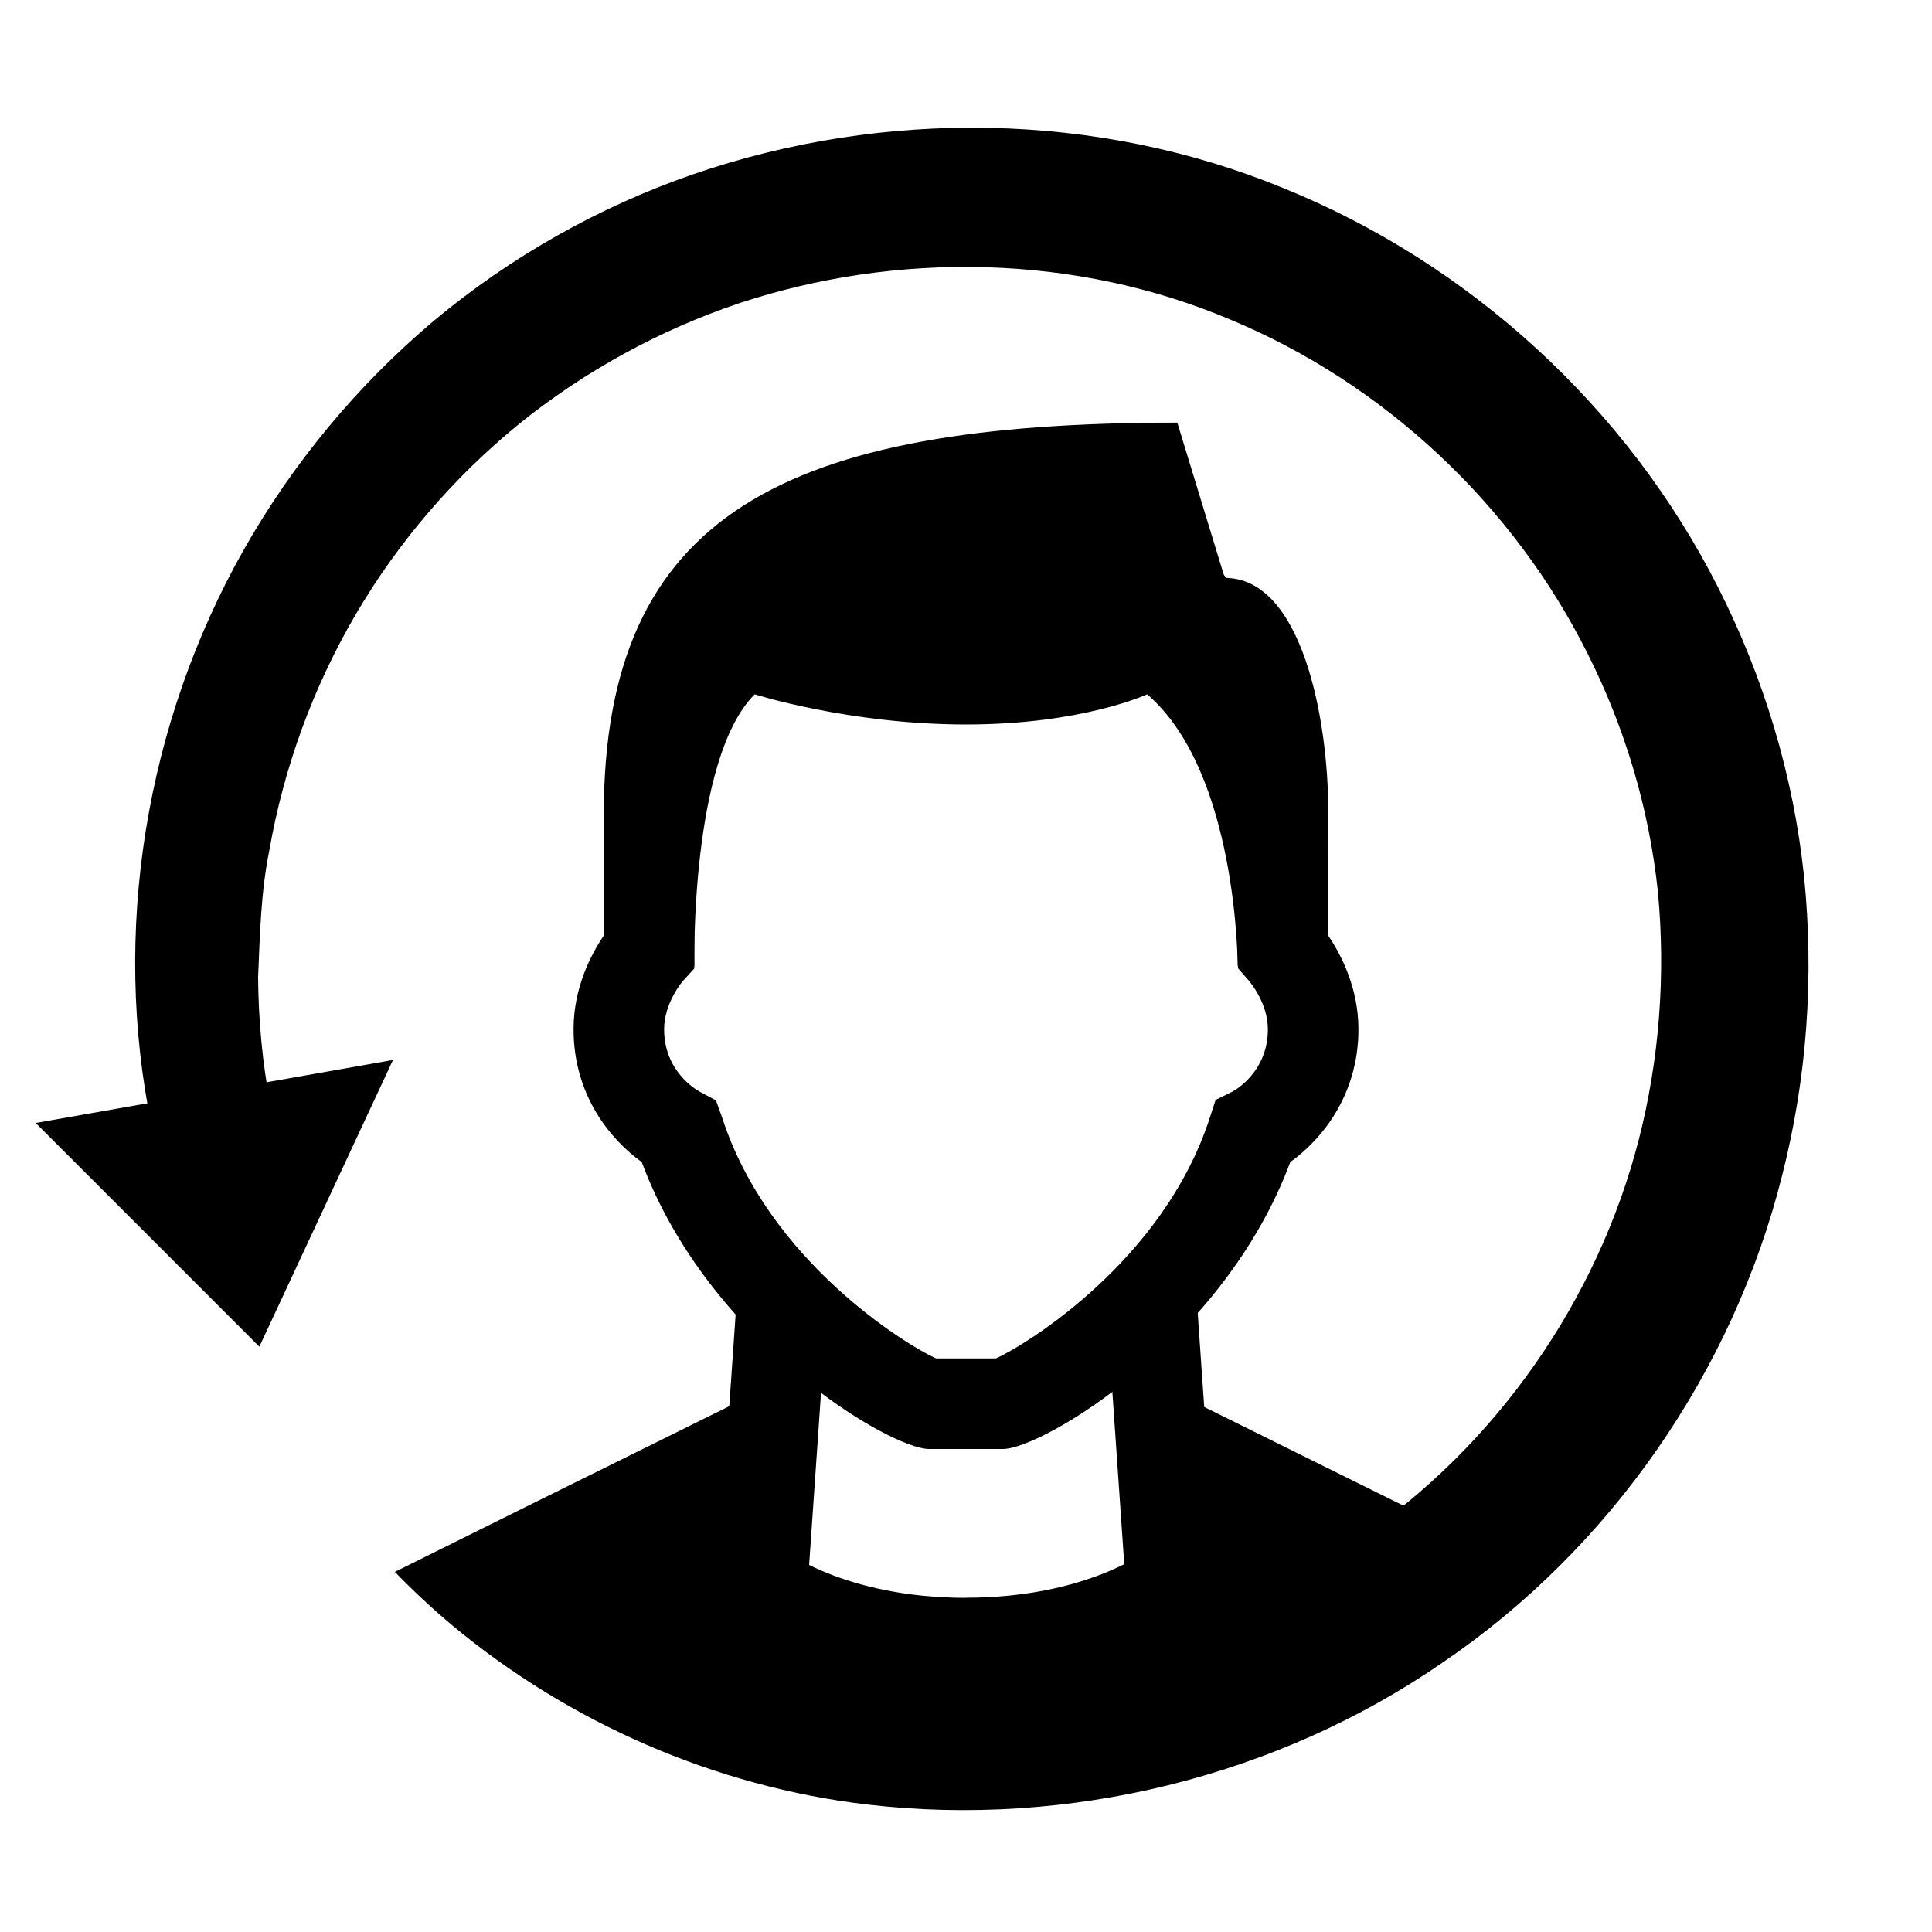<?xml version="1.0" encoding="iso-8859-1"?>
<!-- Generator: Adobe Illustrator 25.2.3, SVG Export Plug-In . SVG Version: 6.00 Build 0)  -->
<svg version="1.1" baseProfile="basic" id="Layer_1"
	 xmlns="http://www.w3.org/2000/svg" xmlns:xlink="http://www.w3.org/1999/xlink" x="0px" y="0px" viewBox="0 0 64 64"
	 xml:space="preserve">
<rect x="19.56" y="47.333" transform="matrix(0.069 -0.998 0.998 0.069 -24.987 70.901)" width="11.844" height="3"/>
<path d="M33.222,48h-2.444c-1.296,0-7.311-3.558-9.52-9.506C20.237,37.764,19,36.295,19,34.095c0-1.384,0.585-2.489,1-3.1V28.5
	c0-7.676,4.822-12.833,12-12.833S44,20.824,44,28.5v2.496c0.415,0.61,1,1.715,1,3.1c0,2.2-1.237,3.668-2.258,4.399
	C40.533,44.442,34.518,48,33.222,48z M32.876,45.048L32.876,45.048L32.876,45.048z M31.124,45.048L31.124,45.048L31.124,45.048z
	 M31.007,45h1.985c0.98-0.442,5.54-3.219,7.081-7.963l0.195-0.6l0.565-0.28C40.936,36.101,42,35.49,42,34.095
	c0-0.876-0.612-1.589-0.619-1.596l-0.369-0.423L41,31.5v-3c0-5.973-3.533-9.833-9-9.833s-9,3.86-9,9.833v3.582l-0.392,0.43l0,0
	c0,0-0.608,0.711-0.608,1.584c0,1.395,1.064,2.006,1.186,2.071l0.532,0.285l0.209,0.585C25.468,41.781,30.027,44.558,31.007,45z"/>
<rect x="37.018" y="42.912" transform="matrix(0.998 -0.069 0.069 0.998 -3.269 2.766)" width="3" height="11.844"/>
<path style="fill-rule:evenodd;clip-rule:evenodd;" d="M32,58c-1.63-1.63,0-5.074,0-5.074c4.074,0,6.111-1.63,6.111-1.63l1-5.074
	l9.025,4.469L41,55L32,58z"/>
<path style="fill-rule:evenodd;clip-rule:evenodd;" d="M39,14c-13,0-19,3-19,13c0,2.143,0,4.143,0,4.143L23,32c0,0-0.143-6.857,2-9
	c0,0,3.143,1,7,1s6-1,6-1c3,2.571,3,9,3,9h3c0,0,0-1.714,0-5.143c0-3-0.857-7.714-3.429-7.714L39,14z"/>
<path d="M59.03,38.96c-1.63,6.48-5.68,12.33-11.22,16.1c-5.51,3.81-12.43,5.49-19.06,4.72c-5.06-0.59-9.91-2.72-13.77-5.94
	c-0.67-0.56-1.3-1.15-1.9-1.77l4.15-2.06l7.66-3.79l1,5.08c0,0,2.04,1.63,6.11,1.63c0,0,0.44,0.93,0.63,2.04
	c1.64-0.06,3.28-0.29,4.88-0.67c2.67-0.64,5.22-1.78,7.5-3.32c4.56-3.1,7.91-7.91,9.28-13.24c0.68-2.66,0.89-5.45,0.63-8.2
	c-0.29-2.75-1.09-5.43-2.33-7.89c-2.46-4.93-6.74-8.95-11.85-11.07c-5.11-2.16-11.02-2.27-16.27-0.53c-2.63,0.89-5.1,2.24-7.27,3.99
	c-2.16,1.76-4.01,3.91-5.42,6.32c-1.41,2.41-2.38,5.07-2.86,7.82c-0.28,1.38-0.31,2.79-0.37,4.19c0.01,1.4,0.14,2.81,0.4,4.19
	l-3.92,0.77c-1.34-6.44-0.21-13.36,3.04-19.11c1.63-2.88,3.77-5.46,6.31-7.6C16.92,8.5,19.86,6.84,23,5.76
	c6.27-2.15,13.33-2.07,19.51,0.47c6.18,2.5,11.4,7.28,14.41,13.24c1.51,2.98,2.49,6.23,2.84,9.55
	C60.1,32.35,59.86,35.72,59.03,38.96z"/>
<polygon points="1.182,37.2 13.018,35.113 8.591,44.611 "/>
</svg>